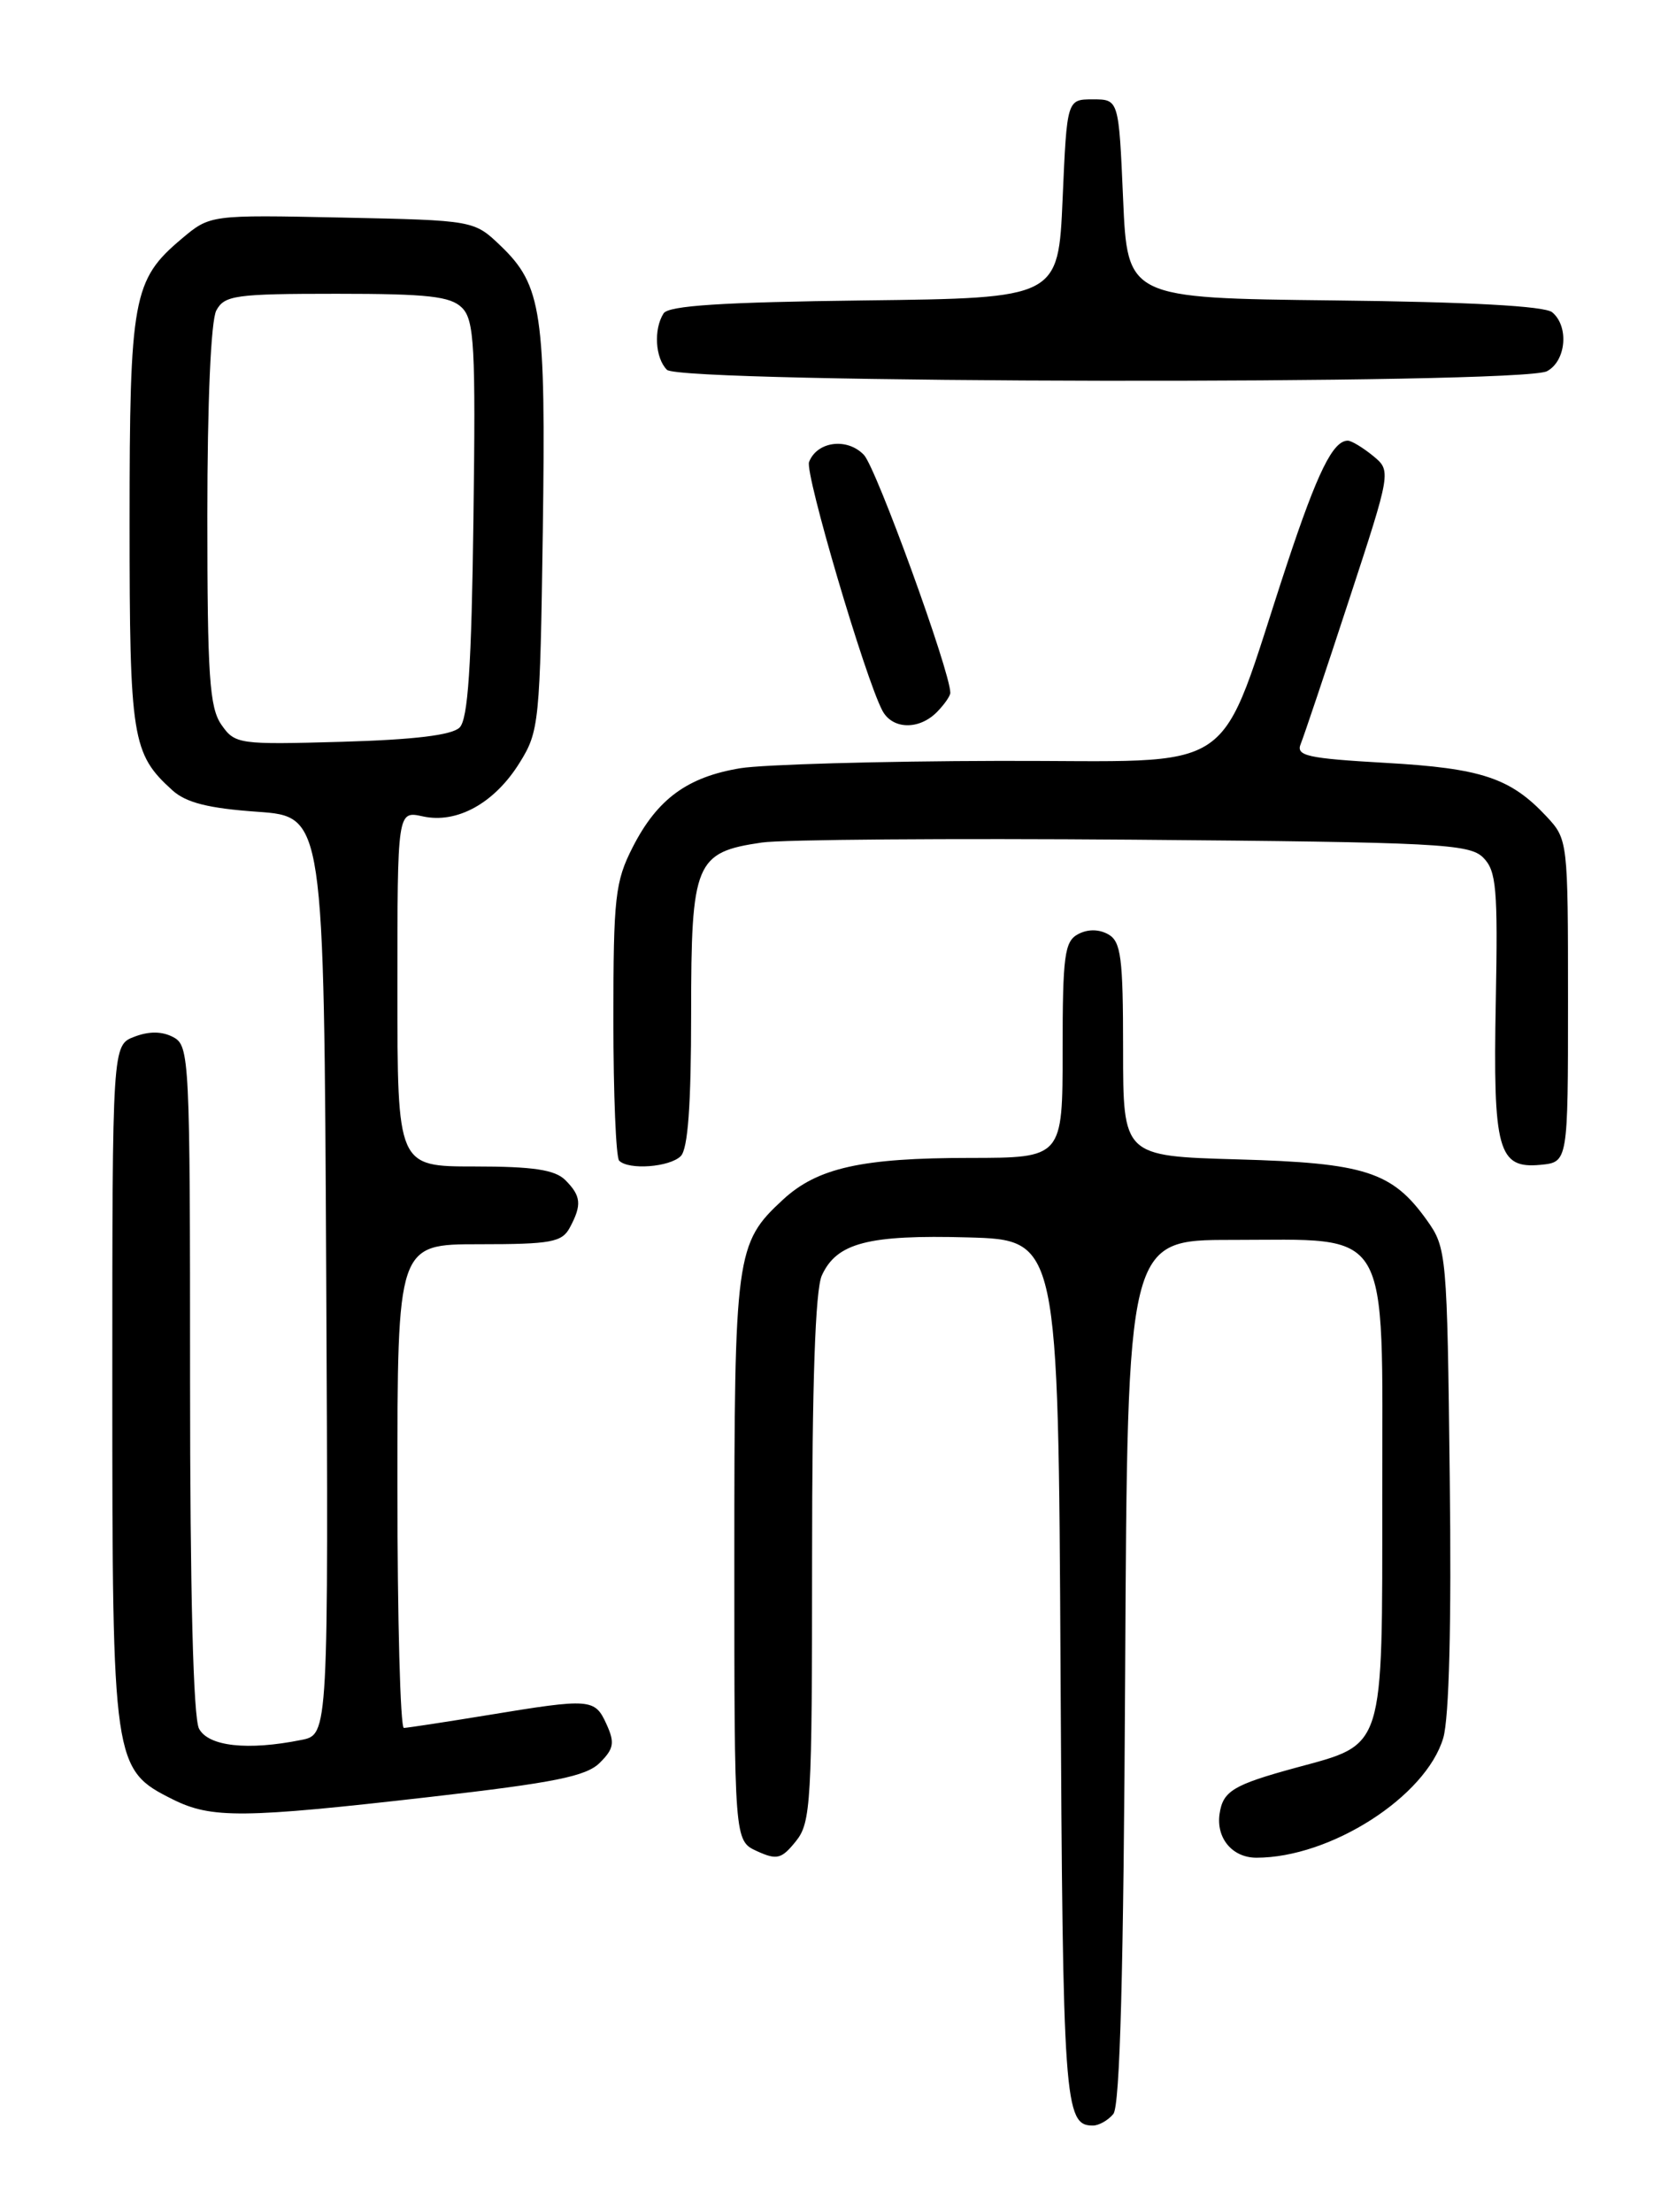<?xml version="1.0" encoding="UTF-8" standalone="no"?>
<!DOCTYPE svg PUBLIC "-//W3C//DTD SVG 1.1//EN" "http://www.w3.org/Graphics/SVG/1.1/DTD/svg11.dtd" >
<svg xmlns="http://www.w3.org/2000/svg" xmlns:xlink="http://www.w3.org/1999/xlink" version="1.1" viewBox="0 0 194 256">
 <g >
 <path fill="currentColor"
d=" M 128.87 244.66 C 129.64 243.72 130.06 228.24 130.24 193.41 C 130.50 143.50 130.50 143.50 142.55 143.50 C 161.21 143.50 160.00 141.46 160.00 172.98 C 160.00 202.86 160.35 201.77 150.02 204.58 C 142.76 206.56 141.56 207.28 141.17 209.91 C 140.75 212.74 142.65 215.00 145.44 215.00 C 154.02 215.00 165.06 207.92 167.06 201.14 C 167.74 198.82 168.02 187.87 167.81 171.00 C 167.51 145.10 167.45 144.43 165.17 141.23 C 161.15 135.60 158.02 134.59 143.25 134.18 C 130.00 133.80 130.00 133.80 130.00 121.45 C 130.00 110.80 129.76 108.97 128.28 108.13 C 127.18 107.52 125.90 107.52 124.78 108.12 C 123.22 108.95 123.00 110.62 123.00 121.54 C 123.00 134.00 123.00 134.00 112.25 134.01 C 99.74 134.01 94.61 135.16 90.63 138.84 C 85.16 143.89 85.00 145.11 85.00 180.49 C 85.00 213.04 85.00 213.04 87.62 214.24 C 89.93 215.29 90.46 215.16 92.12 213.10 C 93.87 210.94 94.00 208.66 94.00 180.44 C 94.00 160.02 94.37 149.28 95.13 147.61 C 96.85 143.84 100.48 142.89 112.05 143.21 C 122.50 143.50 122.50 143.50 122.76 193.41 C 123.02 243.44 123.20 246.00 126.50 246.00 C 127.19 246.00 128.26 245.40 128.87 244.66 Z  M 49.75 207.97 C 64.19 206.32 67.86 205.58 69.43 204.01 C 71.06 202.39 71.18 201.69 70.20 199.54 C 68.85 196.57 68.36 196.54 56.50 198.49 C 51.55 199.30 47.16 199.97 46.75 199.98 C 46.34 199.99 46.00 187.40 46.00 172.00 C 46.00 144.00 46.00 144.00 55.46 144.00 C 63.80 144.00 65.05 143.77 65.96 142.07 C 67.37 139.44 67.27 138.41 65.43 136.57 C 64.23 135.38 61.71 135.00 54.93 135.00 C 46.00 135.00 46.00 135.00 46.00 114.42 C 46.00 93.84 46.00 93.84 48.93 94.48 C 52.90 95.36 57.25 92.95 60.15 88.27 C 62.41 84.65 62.51 83.61 62.83 61.50 C 63.19 36.17 62.72 33.03 57.96 28.46 C 54.87 25.50 54.87 25.50 39.59 25.18 C 24.32 24.86 24.32 24.86 21.02 27.64 C 15.38 32.39 15.00 34.44 15.00 60.52 C 15.00 85.48 15.28 87.23 19.95 91.46 C 21.54 92.90 24.12 93.55 29.80 93.95 C 37.50 94.50 37.50 94.50 37.76 147.62 C 38.02 200.75 38.02 200.75 34.88 201.37 C 28.67 202.62 24.13 202.12 23.04 200.07 C 22.37 198.83 22.00 184.25 22.00 159.60 C 22.00 122.53 21.93 121.03 20.07 120.04 C 18.78 119.35 17.27 119.33 15.57 119.98 C 13.00 120.95 13.00 120.95 13.00 160.23 C 13.00 204.25 13.08 204.79 20.00 208.25 C 24.47 210.48 28.09 210.45 49.75 207.97 Z  M 78.80 133.80 C 79.63 132.97 80.00 127.87 80.00 117.30 C 80.00 99.77 80.47 98.64 88.18 97.51 C 90.56 97.16 109.92 97.01 131.22 97.18 C 166.48 97.47 170.09 97.66 171.68 99.25 C 173.21 100.78 173.39 102.81 173.14 115.93 C 172.81 133.14 173.40 135.28 178.32 134.81 C 181.50 134.50 181.50 134.50 181.50 115.83 C 181.50 97.29 181.48 97.14 179.00 94.48 C 174.83 90.03 171.50 88.92 160.39 88.29 C 151.31 87.77 149.99 87.48 150.56 86.10 C 150.92 85.22 153.43 77.75 156.13 69.50 C 161.05 54.50 161.05 54.50 158.92 52.75 C 157.74 51.79 156.43 51.00 156.01 51.00 C 154.29 51.00 152.50 54.64 148.97 65.29 C 140.65 90.44 144.23 87.99 115.68 88.06 C 101.83 88.09 88.33 88.48 85.69 88.91 C 79.57 89.92 76.09 92.47 73.25 98.02 C 71.20 102.03 71.00 103.82 71.00 118.05 C 71.00 126.64 71.30 133.97 71.67 134.33 C 72.77 135.44 77.52 135.08 78.80 133.80 Z  M 108.43 82.43 C 109.29 81.56 110.00 80.55 110.00 80.18 C 110.00 77.74 101.43 54.15 100.00 52.65 C 98.07 50.62 94.57 51.07 93.65 53.47 C 93.15 54.78 100.14 78.48 102.14 82.25 C 103.30 84.42 106.35 84.51 108.43 82.43 Z  M 179.07 42.96 C 181.28 41.78 181.64 37.78 179.67 36.14 C 178.80 35.42 170.02 34.94 154.42 34.77 C 130.50 34.50 130.50 34.50 130.00 23.00 C 129.50 11.50 129.50 11.50 126.50 11.50 C 123.50 11.50 123.50 11.50 123.00 23.00 C 122.50 34.50 122.50 34.50 100.05 34.77 C 83.62 34.97 77.38 35.37 76.81 36.27 C 75.64 38.11 75.84 41.44 77.20 42.80 C 78.78 44.38 176.13 44.54 179.07 42.96 Z  M 25.63 83.88 C 24.25 81.90 24.00 78.26 24.00 59.71 C 24.00 46.57 24.41 37.10 25.04 35.93 C 25.98 34.18 27.24 34.00 38.96 34.00 C 49.52 34.00 52.15 34.29 53.48 35.62 C 54.90 37.04 55.07 40.09 54.80 60.07 C 54.58 77.14 54.17 83.23 53.20 84.20 C 52.32 85.08 47.94 85.61 39.58 85.85 C 27.63 86.19 27.20 86.13 25.63 83.88 Z "/>
</g>
</svg>